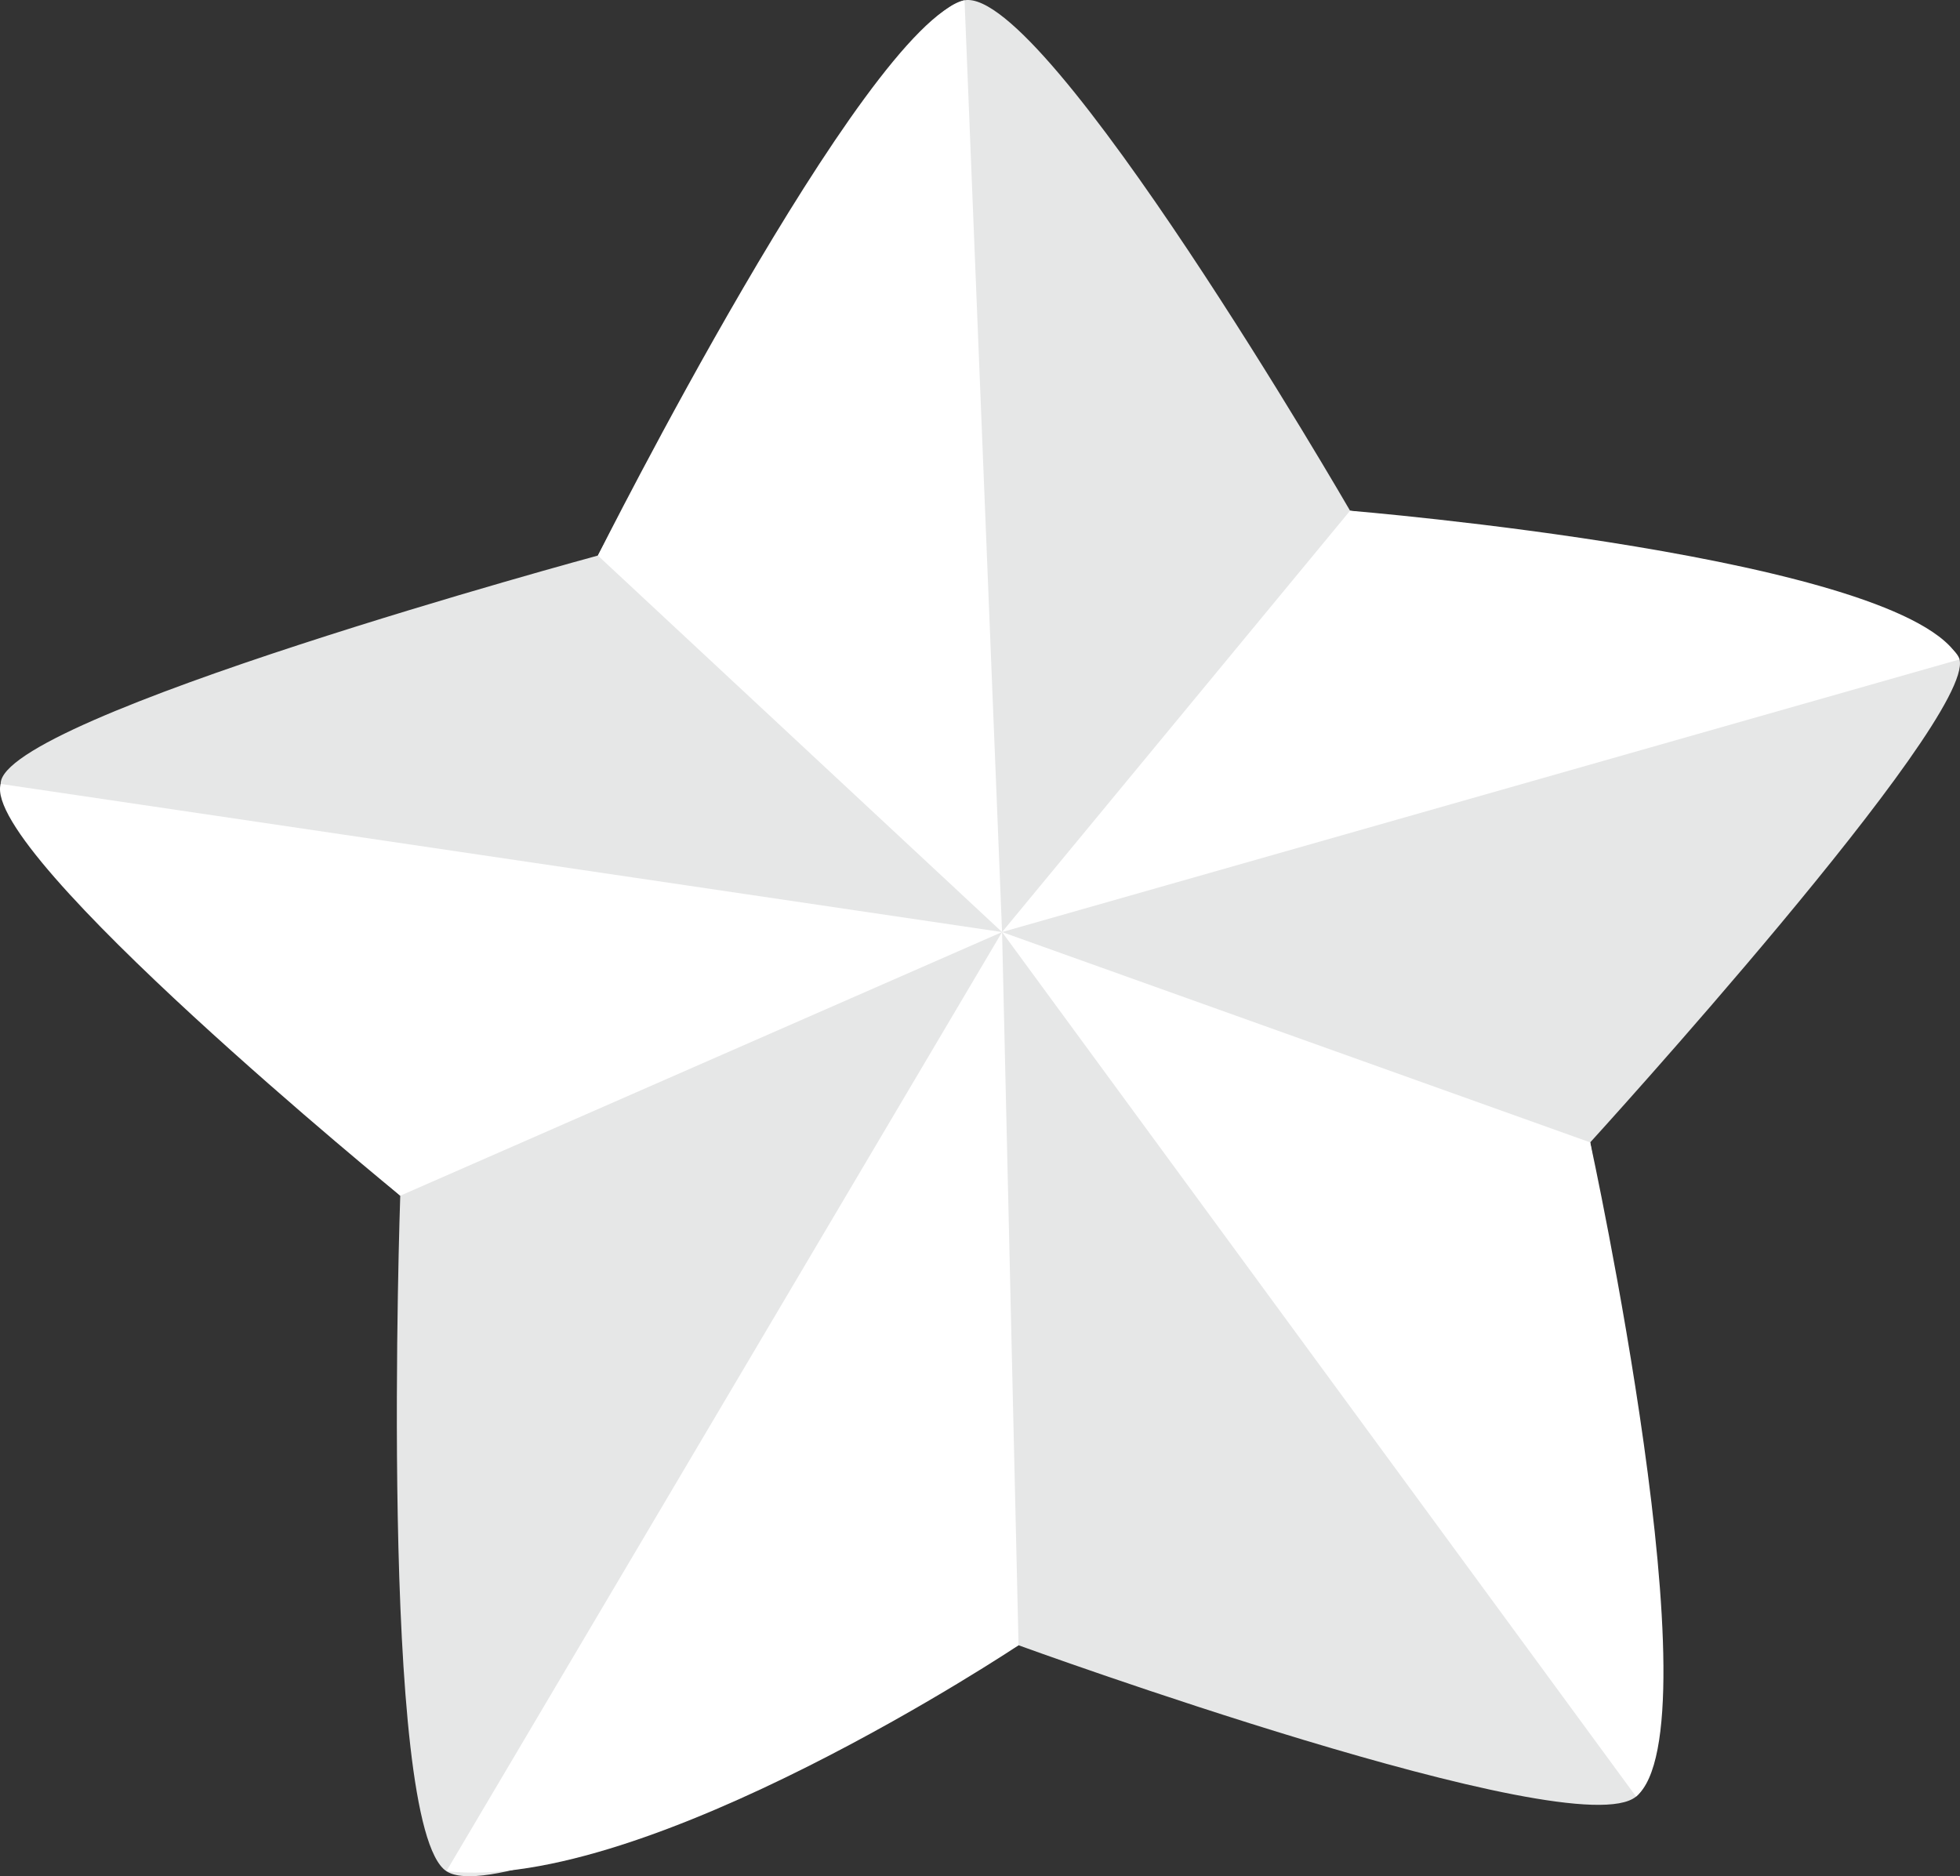 <?xml version="1.0" encoding="utf-8"?>
<!-- Generator: Adobe Illustrator 26.0.0, SVG Export Plug-In . SVG Version: 6.00 Build 0)  -->
<svg version="1.1" xmlns="http://www.w3.org/2000/svg" xmlns:xlink="http://www.w3.org/1999/xlink" x="0px" y="0px"
	 viewBox="0 0 184.515 176.64" enable-background="new 0 0 184.515 176.64" xml:space="preserve">
<rect x="0" y="0" width="184.515" height="176.64" fill="#333333" stroke="none"/>
<g id="star_x5F_white">
	<g>
		<path fill="#E6E7E7" d="M56.285,52.304c0,0,26.792-50.966,34.517-52.279s36.294,48.056,36.294,48.056s55.933,8.255,57.376,14
			s-34.769,45.47-34.769,45.47s10.105,56.775,4.317,61.589c-5.788,4.813-58.134-14.246-58.134-14.246s-47.442,25.503-53.863,21.27
			s-4.343-63.594-4.343-63.594S0.162,80.053,0.063,73.802C-0.037,67.552,56.285,52.304,56.285,52.304z"/>
		<path fill="#FFFFFF" d="M90.802,0.026l3.533,87.725l-38.05-35.446C56.285,52.304,81.284,2.513,90.802,0.026z"/>
		<path fill="#FFFFFF" d="M94.335,87.75l-56.654,24.821c0,0-39.461-32.181-37.619-38.769L94.335,87.75z"/>
		<path fill="#FFFFFF" d="M94.335,87.75l1.552,67.145c0,0-35.03,23.38-53.863,21.27L94.335,87.75z"/>
		<path fill="#FFFFFF" d="M94.335,87.75l55.369,19.802c0,0,12.019,55.214,4.317,61.589L94.335,87.75z"/>
		<path fill="#FFFFFF" d="M94.335,87.75l32.761-39.668c0,0,52.564,4.327,57.376,14L94.335,87.75z"/>
	</g>
</g>
<g id="Layer_1">
</g>
</svg>
